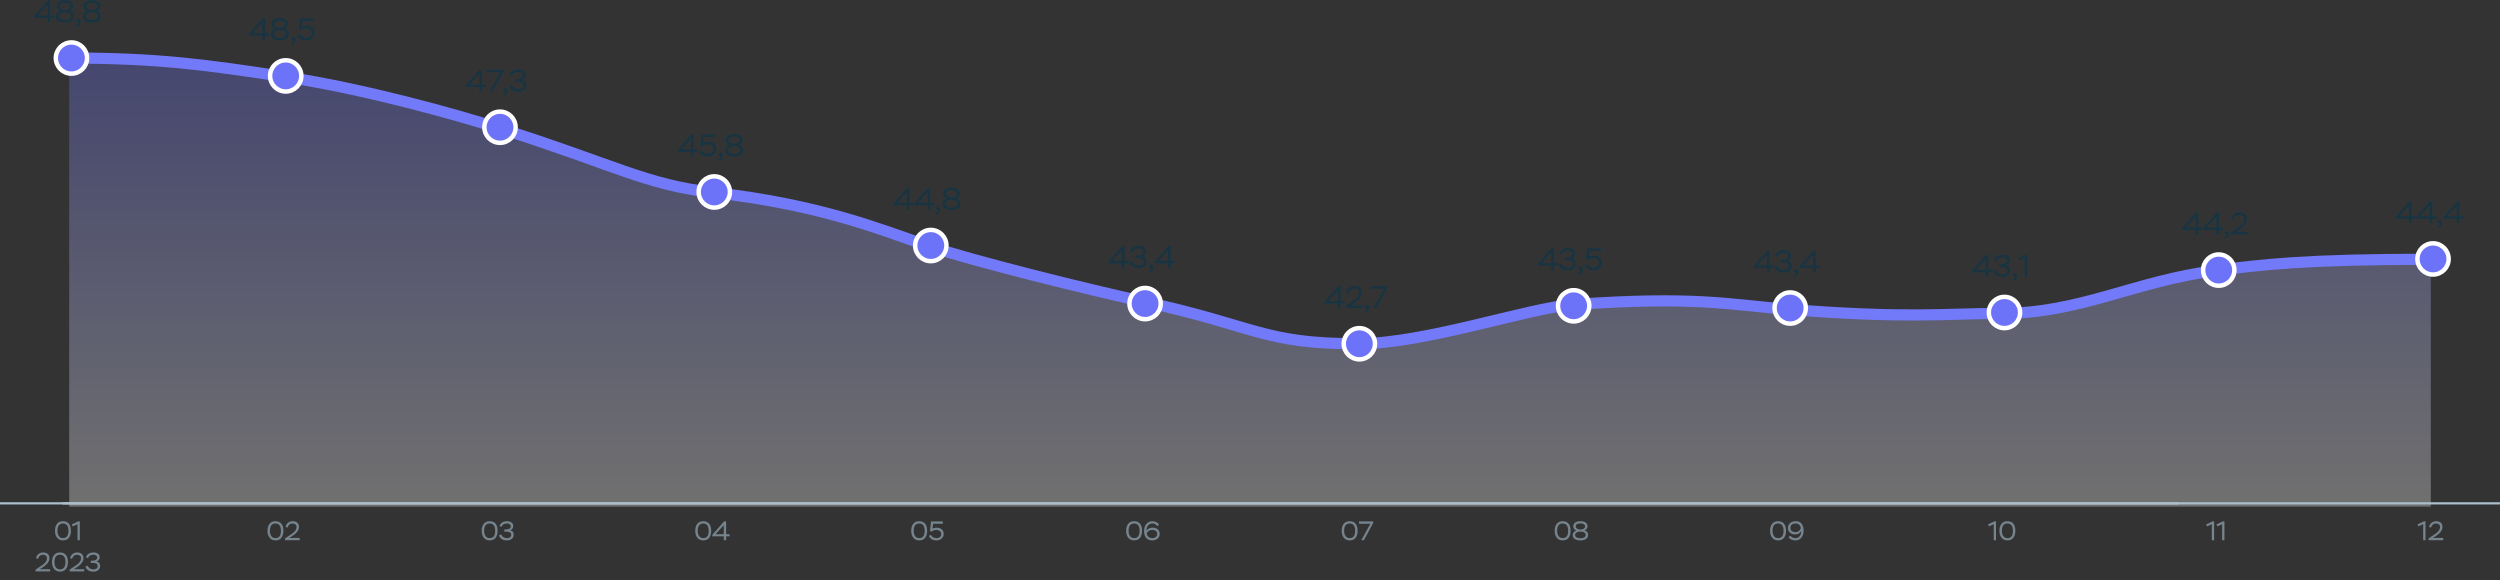 <svg width="1120" height="260" viewBox="0 0 1120 260" fill="none" xmlns="http://www.w3.org/2000/svg">
<rect x="0" y="0" width="1120" height="260" fill="#333333" stroke="none"/>
<path d="M128.096 34.521C92.232 29.008 70.801 26 31 26V227H1089V116.726C1032.57 116.726 1013.19 119.194 993.663 121.681L993.216 121.738C956.267 126.443 932.228 141.138 896.557 141.138C872.781 141.138 854.569 143.614 800.773 139.282C774.093 137.133 759.66 133.267 704.988 137.133C684.949 138.55 638.497 154.82 608.329 154.82C565.467 154.82 562.843 146.8 512.108 135.773C488.761 130.698 435.587 117.436 415.886 110.711C395.33 103.693 368.213 92.165 319.665 86.651C289.198 83.191 275.49 74.12 223.443 57.579C203.842 51.349 163.447 39.956 128.096 34.521Z" fill="url(#paint0_linear_6001_9225)" fill-opacity="0.3"/>
<line x1="-4.37114e-08" y1="225.5" x2="1120" y2="225.5" stroke="#ABBEC9"/>
<line x1="28" y1="225.5" x2="976" y2="225.5" stroke="#ABBEC9"/>
<path d="M31 26C70.801 26 92.232 28.988 128.096 34.467C163.447 39.867 203.842 51.188 223.443 57.377C275.49 73.813 289.198 82.826 319.665 86.265C368.213 91.743 395.33 103.198 415.886 110.171C435.587 116.854 488.761 130.032 512.108 135.074C562.843 146.031 565.467 154 608.329 154C638.497 154 684.949 137.834 704.988 136.425C759.66 132.584 774.093 136.425 800.773 138.56C854.569 142.865 872.781 140.405 896.557 140.405C932.228 140.405 956.267 125.803 993.216 121.128C1012.9 118.638 1032.14 116.148 1089 116.148" stroke="#737AF9" stroke-width="5"/>
<circle cx="32" cy="26" r="7" fill="#6D73F9" stroke="white" stroke-width="2"/>
<path d="M22.502 10H21.284V7.998H15.292V7.186L21.424 0.2H22.502V6.864H24.322V7.998H22.502V10ZM21.284 2.16L16.972 6.864H21.284V2.16ZM28.87 4.414H29.304C29.934 4.414 30.452 4.26 30.886 3.966C31.306 3.672 31.516 3.28 31.516 2.818C31.516 1.768 30.69 1.236 29.052 1.236C27.484 1.236 26.63 1.81 26.63 2.818C26.63 3.728 27.568 4.414 28.87 4.414ZM29.276 5.52H28.926C28.17 5.52 27.54 5.688 27.05 6.01C26.56 6.332 26.308 6.738 26.308 7.228C26.308 8.292 27.288 8.964 29.066 8.964C30.872 8.964 31.838 8.32 31.838 7.242C31.838 6.164 30.802 5.52 29.276 5.52ZM32.034 9.37C31.32 9.874 30.326 10.126 29.08 10.126C27.834 10.126 26.84 9.874 26.112 9.384C25.384 8.894 25.02 8.222 25.02 7.354C25.02 6.22 25.762 5.324 26.952 4.932C25.874 4.582 25.342 3.728 25.342 2.734C25.342 1.11 26.714 0.074 29.066 0.074C31.432 0.074 32.804 1.11 32.804 2.734C32.804 3.672 32.286 4.386 31.25 4.862C32.496 5.24 33.112 6.052 33.112 7.298C33.112 8.18 32.748 8.88 32.034 9.37ZM35.142 10C34.624 10.056 34.232 9.762 34.232 9.258C34.232 8.768 34.54 8.46 35.086 8.46C35.702 8.46 36.108 8.88 36.108 9.664C36.108 11.064 35.338 11.778 34.316 12.016L34.022 11.358C34.33 11.274 34.61 11.106 34.862 10.84C35.1 10.574 35.198 10.294 35.142 10ZM40.99 4.414H41.424C42.054 4.414 42.572 4.26 43.006 3.966C43.426 3.672 43.636 3.28 43.636 2.818C43.636 1.768 42.81 1.236 41.172 1.236C39.604 1.236 38.75 1.81 38.75 2.818C38.75 3.728 39.688 4.414 40.99 4.414ZM41.396 5.52H41.046C40.29 5.52 39.66 5.688 39.17 6.01C38.68 6.332 38.428 6.738 38.428 7.228C38.428 8.292 39.408 8.964 41.186 8.964C42.992 8.964 43.958 8.32 43.958 7.242C43.958 6.164 42.922 5.52 41.396 5.52ZM44.154 9.37C43.44 9.874 42.446 10.126 41.2 10.126C39.954 10.126 38.96 9.874 38.232 9.384C37.504 8.894 37.14 8.222 37.14 7.354C37.14 6.22 37.882 5.324 39.072 4.932C37.994 4.582 37.462 3.728 37.462 2.734C37.462 1.11 38.834 0.074 41.186 0.074C43.552 0.074 44.924 1.11 44.924 2.734C44.924 3.672 44.406 4.386 43.37 4.862C44.616 5.24 45.232 6.052 45.232 7.298C45.232 8.18 44.868 8.88 44.154 9.37Z" fill="#2A3C3C"/>
<path d="M22.502 10H21.284V7.998H15.292V7.186L21.424 0.2H22.502V6.864H24.322V7.998H22.502V10ZM21.284 2.16L16.972 6.864H21.284V2.16ZM28.87 4.414H29.304C29.934 4.414 30.452 4.26 30.886 3.966C31.306 3.672 31.516 3.28 31.516 2.818C31.516 1.768 30.69 1.236 29.052 1.236C27.484 1.236 26.63 1.81 26.63 2.818C26.63 3.728 27.568 4.414 28.87 4.414ZM29.276 5.52H28.926C28.17 5.52 27.54 5.688 27.05 6.01C26.56 6.332 26.308 6.738 26.308 7.228C26.308 8.292 27.288 8.964 29.066 8.964C30.872 8.964 31.838 8.32 31.838 7.242C31.838 6.164 30.802 5.52 29.276 5.52ZM32.034 9.37C31.32 9.874 30.326 10.126 29.08 10.126C27.834 10.126 26.84 9.874 26.112 9.384C25.384 8.894 25.02 8.222 25.02 7.354C25.02 6.22 25.762 5.324 26.952 4.932C25.874 4.582 25.342 3.728 25.342 2.734C25.342 1.11 26.714 0.074 29.066 0.074C31.432 0.074 32.804 1.11 32.804 2.734C32.804 3.672 32.286 4.386 31.25 4.862C32.496 5.24 33.112 6.052 33.112 7.298C33.112 8.18 32.748 8.88 32.034 9.37ZM35.142 10C34.624 10.056 34.232 9.762 34.232 9.258C34.232 8.768 34.54 8.46 35.086 8.46C35.702 8.46 36.108 8.88 36.108 9.664C36.108 11.064 35.338 11.778 34.316 12.016L34.022 11.358C34.33 11.274 34.61 11.106 34.862 10.84C35.1 10.574 35.198 10.294 35.142 10ZM40.99 4.414H41.424C42.054 4.414 42.572 4.26 43.006 3.966C43.426 3.672 43.636 3.28 43.636 2.818C43.636 1.768 42.81 1.236 41.172 1.236C39.604 1.236 38.75 1.81 38.75 2.818C38.75 3.728 39.688 4.414 40.99 4.414ZM41.396 5.52H41.046C40.29 5.52 39.66 5.688 39.17 6.01C38.68 6.332 38.428 6.738 38.428 7.228C38.428 8.292 39.408 8.964 41.186 8.964C42.992 8.964 43.958 8.32 43.958 7.242C43.958 6.164 42.922 5.52 41.396 5.52ZM44.154 9.37C43.44 9.874 42.446 10.126 41.2 10.126C39.954 10.126 38.96 9.874 38.232 9.384C37.504 8.894 37.14 8.222 37.14 7.354C37.14 6.22 37.882 5.324 39.072 4.932C37.994 4.582 37.462 3.728 37.462 2.734C37.462 1.11 38.834 0.074 41.186 0.074C43.552 0.074 44.924 1.11 44.924 2.734C44.924 3.672 44.406 4.386 43.37 4.862C44.616 5.24 45.232 6.052 45.232 7.298C45.232 8.18 44.868 8.88 44.154 9.37Z" fill="#1A3341"/>
<circle cx="128" cy="34" r="7" fill="#6D73F9" stroke="white" stroke-width="2"/>
<path d="M118.768 18H117.55V15.998H111.558V15.186L117.69 8.2H118.768V14.864H120.588V15.998H118.768V18ZM117.55 10.16L113.238 14.864H117.55V10.16ZM125.137 12.414H125.571C126.201 12.414 126.719 12.26 127.153 11.966C127.573 11.672 127.783 11.28 127.783 10.818C127.783 9.768 126.957 9.236 125.319 9.236C123.751 9.236 122.897 9.81 122.897 10.818C122.897 11.728 123.835 12.414 125.137 12.414ZM125.543 13.52H125.193C124.437 13.52 123.807 13.688 123.317 14.01C122.827 14.332 122.575 14.738 122.575 15.228C122.575 16.292 123.555 16.964 125.333 16.964C127.139 16.964 128.105 16.32 128.105 15.242C128.105 14.164 127.069 13.52 125.543 13.52ZM128.301 17.37C127.587 17.874 126.593 18.126 125.347 18.126C124.101 18.126 123.107 17.874 122.379 17.384C121.651 16.894 121.287 16.222 121.287 15.354C121.287 14.22 122.029 13.324 123.219 12.932C122.141 12.582 121.609 11.728 121.609 10.734C121.609 9.11 122.981 8.074 125.333 8.074C127.699 8.074 129.071 9.11 129.071 10.734C129.071 11.672 128.553 12.386 127.517 12.862C128.763 13.24 129.379 14.052 129.379 15.298C129.379 16.18 129.015 16.88 128.301 17.37ZM131.408 18C130.89 18.056 130.498 17.762 130.498 17.258C130.498 16.768 130.806 16.46 131.352 16.46C131.968 16.46 132.374 16.88 132.374 17.664C132.374 19.064 131.604 19.778 130.582 20.016L130.288 19.358C130.596 19.274 130.876 19.106 131.128 18.84C131.366 18.574 131.464 18.294 131.408 18ZM134.821 13.492L133.813 13.226L134.387 8.2H140.547V9.39H135.465L135.101 12.022C135.591 11.658 136.333 11.476 137.327 11.476C138.475 11.476 139.371 11.784 140.029 12.386C140.673 13.002 140.995 13.786 140.995 14.752C140.995 15.718 140.631 16.53 139.917 17.16C139.189 17.804 138.279 18.126 137.201 18.126C135.367 18.126 133.841 17.258 133.211 15.732L134.331 15.256C134.737 16.194 135.787 16.936 137.201 16.936C138.811 16.936 139.707 16.012 139.707 14.794C139.707 13.492 138.657 12.652 136.991 12.652C136.095 12.652 135.367 12.932 134.821 13.492Z" fill="#2A3C3C"/>
<path d="M118.768 18H117.55V15.998H111.558V15.186L117.69 8.2H118.768V14.864H120.588V15.998H118.768V18ZM117.55 10.16L113.238 14.864H117.55V10.16ZM125.137 12.414H125.571C126.201 12.414 126.719 12.26 127.153 11.966C127.573 11.672 127.783 11.28 127.783 10.818C127.783 9.768 126.957 9.236 125.319 9.236C123.751 9.236 122.897 9.81 122.897 10.818C122.897 11.728 123.835 12.414 125.137 12.414ZM125.543 13.52H125.193C124.437 13.52 123.807 13.688 123.317 14.01C122.827 14.332 122.575 14.738 122.575 15.228C122.575 16.292 123.555 16.964 125.333 16.964C127.139 16.964 128.105 16.32 128.105 15.242C128.105 14.164 127.069 13.52 125.543 13.52ZM128.301 17.37C127.587 17.874 126.593 18.126 125.347 18.126C124.101 18.126 123.107 17.874 122.379 17.384C121.651 16.894 121.287 16.222 121.287 15.354C121.287 14.22 122.029 13.324 123.219 12.932C122.141 12.582 121.609 11.728 121.609 10.734C121.609 9.11 122.981 8.074 125.333 8.074C127.699 8.074 129.071 9.11 129.071 10.734C129.071 11.672 128.553 12.386 127.517 12.862C128.763 13.24 129.379 14.052 129.379 15.298C129.379 16.18 129.015 16.88 128.301 17.37ZM131.408 18C130.89 18.056 130.498 17.762 130.498 17.258C130.498 16.768 130.806 16.46 131.352 16.46C131.968 16.46 132.374 16.88 132.374 17.664C132.374 19.064 131.604 19.778 130.582 20.016L130.288 19.358C130.596 19.274 130.876 19.106 131.128 18.84C131.366 18.574 131.464 18.294 131.408 18ZM134.821 13.492L133.813 13.226L134.387 8.2H140.547V9.39H135.465L135.101 12.022C135.591 11.658 136.333 11.476 137.327 11.476C138.475 11.476 139.371 11.784 140.029 12.386C140.673 13.002 140.995 13.786 140.995 14.752C140.995 15.718 140.631 16.53 139.917 17.16C139.189 17.804 138.279 18.126 137.201 18.126C135.367 18.126 133.841 17.258 133.211 15.732L134.331 15.256C134.737 16.194 135.787 16.936 137.201 16.936C138.811 16.936 139.707 16.012 139.707 14.794C139.707 13.492 138.657 12.652 136.991 12.652C136.095 12.652 135.367 12.932 134.821 13.492Z" fill="#1A3341"/>
<circle cx="224" cy="57" r="7" fill="#6D73F9" stroke="white" stroke-width="2"/>
<path d="M215.944 41H214.726V38.998H208.734V38.186L214.866 31.2H215.944V37.864H217.764V38.998H215.944V41ZM214.726 33.16L210.414 37.864H214.726V33.16ZM224.062 32.39H218.126V31.2H225.56V31.998L220.688 41H219.358L224.062 32.39ZM226.397 41C225.879 41.056 225.487 40.762 225.487 40.258C225.487 39.768 225.795 39.46 226.341 39.46C226.957 39.46 227.363 39.88 227.363 40.664C227.363 42.064 226.593 42.778 225.571 43.016L225.277 42.358C225.585 42.274 225.865 42.106 226.117 41.84C226.355 41.574 226.453 41.294 226.397 41ZM229.347 34.056L228.297 33.58C228.815 32.068 230.173 31.074 232.203 31.074C233.169 31.074 233.967 31.298 234.583 31.746C235.199 32.194 235.507 32.796 235.507 33.538C235.507 34.672 234.905 35.512 233.785 35.834C234.863 35.904 235.731 36.716 235.731 38.172C235.731 39.096 235.395 39.824 234.723 40.342C234.051 40.86 233.197 41.126 232.147 41.126C230.005 41.126 228.521 40.104 228.031 38.494L229.165 38.004C229.767 39.278 230.789 39.922 232.231 39.922C233.589 39.922 234.443 39.292 234.443 38.186C234.443 37.108 233.603 36.562 231.923 36.562H230.831V35.4H231.699C233.225 35.4 234.219 34.714 234.219 33.776C234.219 32.81 233.421 32.264 232.147 32.264C230.649 32.264 229.739 33.034 229.347 34.056Z" fill="#2A3C3C"/>
<path d="M215.944 41H214.726V38.998H208.734V38.186L214.866 31.2H215.944V37.864H217.764V38.998H215.944V41ZM214.726 33.16L210.414 37.864H214.726V33.16ZM224.062 32.39H218.126V31.2H225.56V31.998L220.688 41H219.358L224.062 32.39ZM226.397 41C225.879 41.056 225.487 40.762 225.487 40.258C225.487 39.768 225.795 39.46 226.341 39.46C226.957 39.46 227.363 39.88 227.363 40.664C227.363 42.064 226.593 42.778 225.571 43.016L225.277 42.358C225.585 42.274 225.865 42.106 226.117 41.84C226.355 41.574 226.453 41.294 226.397 41ZM229.347 34.056L228.297 33.58C228.815 32.068 230.173 31.074 232.203 31.074C233.169 31.074 233.967 31.298 234.583 31.746C235.199 32.194 235.507 32.796 235.507 33.538C235.507 34.672 234.905 35.512 233.785 35.834C234.863 35.904 235.731 36.716 235.731 38.172C235.731 39.096 235.395 39.824 234.723 40.342C234.051 40.86 233.197 41.126 232.147 41.126C230.005 41.126 228.521 40.104 228.031 38.494L229.165 38.004C229.767 39.278 230.789 39.922 232.231 39.922C233.589 39.922 234.443 39.292 234.443 38.186C234.443 37.108 233.603 36.562 231.923 36.562H230.831V35.4H231.699C233.225 35.4 234.219 34.714 234.219 33.776C234.219 32.81 233.421 32.264 232.147 32.264C230.649 32.264 229.739 33.034 229.347 34.056Z" fill="#1A3341"/>
<circle cx="320" cy="86" r="7" fill="#6D73F9" stroke="white" stroke-width="2"/>
<path d="M310.768 70H309.55V67.998H303.558V67.186L309.69 60.2H310.768V66.864H312.588V67.998H310.768V70ZM309.55 62.16L305.238 66.864H309.55V62.16ZM314.701 65.492L313.693 65.226L314.267 60.2H320.427V61.39H315.345L314.981 64.022C315.471 63.658 316.213 63.476 317.207 63.476C318.355 63.476 319.251 63.784 319.909 64.386C320.553 65.002 320.875 65.786 320.875 66.752C320.875 67.718 320.511 68.53 319.797 69.16C319.069 69.804 318.159 70.126 317.081 70.126C315.247 70.126 313.721 69.258 313.091 67.732L314.211 67.256C314.617 68.194 315.667 68.936 317.081 68.936C318.691 68.936 319.587 68.012 319.587 66.794C319.587 65.492 318.537 64.652 316.871 64.652C315.975 64.652 315.247 64.932 314.701 65.492ZM322.875 70C322.357 70.056 321.965 69.762 321.965 69.258C321.965 68.768 322.273 68.46 322.819 68.46C323.435 68.46 323.841 68.88 323.841 69.664C323.841 71.064 323.071 71.778 322.049 72.016L321.755 71.358C322.063 71.274 322.343 71.106 322.595 70.84C322.833 70.574 322.931 70.294 322.875 70ZM328.724 64.414H329.158C329.788 64.414 330.306 64.26 330.74 63.966C331.16 63.672 331.37 63.28 331.37 62.818C331.37 61.768 330.544 61.236 328.906 61.236C327.338 61.236 326.484 61.81 326.484 62.818C326.484 63.728 327.422 64.414 328.724 64.414ZM329.13 65.52H328.78C328.024 65.52 327.394 65.688 326.904 66.01C326.414 66.332 326.162 66.738 326.162 67.228C326.162 68.292 327.142 68.964 328.92 68.964C330.726 68.964 331.692 68.32 331.692 67.242C331.692 66.164 330.656 65.52 329.13 65.52ZM331.888 69.37C331.174 69.874 330.18 70.126 328.934 70.126C327.688 70.126 326.694 69.874 325.966 69.384C325.238 68.894 324.874 68.222 324.874 67.354C324.874 66.22 325.616 65.324 326.806 64.932C325.728 64.582 325.196 63.728 325.196 62.734C325.196 61.11 326.568 60.074 328.92 60.074C331.286 60.074 332.658 61.11 332.658 62.734C332.658 63.672 332.14 64.386 331.104 64.862C332.35 65.24 332.966 66.052 332.966 67.298C332.966 68.18 332.602 68.88 331.888 69.37Z" fill="#2A3C3C"/>
<path d="M310.768 70H309.55V67.998H303.558V67.186L309.69 60.2H310.768V66.864H312.588V67.998H310.768V70ZM309.55 62.16L305.238 66.864H309.55V62.16ZM314.701 65.492L313.693 65.226L314.267 60.2H320.427V61.39H315.345L314.981 64.022C315.471 63.658 316.213 63.476 317.207 63.476C318.355 63.476 319.251 63.784 319.909 64.386C320.553 65.002 320.875 65.786 320.875 66.752C320.875 67.718 320.511 68.53 319.797 69.16C319.069 69.804 318.159 70.126 317.081 70.126C315.247 70.126 313.721 69.258 313.091 67.732L314.211 67.256C314.617 68.194 315.667 68.936 317.081 68.936C318.691 68.936 319.587 68.012 319.587 66.794C319.587 65.492 318.537 64.652 316.871 64.652C315.975 64.652 315.247 64.932 314.701 65.492ZM322.875 70C322.357 70.056 321.965 69.762 321.965 69.258C321.965 68.768 322.273 68.46 322.819 68.46C323.435 68.46 323.841 68.88 323.841 69.664C323.841 71.064 323.071 71.778 322.049 72.016L321.755 71.358C322.063 71.274 322.343 71.106 322.595 70.84C322.833 70.574 322.931 70.294 322.875 70ZM328.724 64.414H329.158C329.788 64.414 330.306 64.26 330.74 63.966C331.16 63.672 331.37 63.28 331.37 62.818C331.37 61.768 330.544 61.236 328.906 61.236C327.338 61.236 326.484 61.81 326.484 62.818C326.484 63.728 327.422 64.414 328.724 64.414ZM329.13 65.52H328.78C328.024 65.52 327.394 65.688 326.904 66.01C326.414 66.332 326.162 66.738 326.162 67.228C326.162 68.292 327.142 68.964 328.92 68.964C330.726 68.964 331.692 68.32 331.692 67.242C331.692 66.164 330.656 65.52 329.13 65.52ZM331.888 69.37C331.174 69.874 330.18 70.126 328.934 70.126C327.688 70.126 326.694 69.874 325.966 69.384C325.238 68.894 324.874 68.222 324.874 67.354C324.874 66.22 325.616 65.324 326.806 64.932C325.728 64.582 325.196 63.728 325.196 62.734C325.196 61.11 326.568 60.074 328.92 60.074C331.286 60.074 332.658 61.11 332.658 62.734C332.658 63.672 332.14 64.386 331.104 64.862C332.35 65.24 332.966 66.052 332.966 67.298C332.966 68.18 332.602 68.88 331.888 69.37Z" fill="#1A3341"/>
<circle cx="417" cy="110" r="7" fill="#6D73F9" stroke="white" stroke-width="2"/>
<path d="M407.468 94H406.25V91.998H400.258V91.186L406.39 84.2H407.468V90.864H409.288V91.998H407.468V94ZM406.25 86.16L401.938 90.864H406.25V86.16ZM416.734 94H415.516V91.998H409.524V91.186L415.656 84.2H416.734V90.864H418.554V91.998H416.734V94ZM415.516 86.16L411.204 90.864H415.516V86.16ZM420.176 94C419.658 94.056 419.266 93.762 419.266 93.258C419.266 92.768 419.574 92.46 420.12 92.46C420.736 92.46 421.142 92.88 421.142 93.664C421.142 95.064 420.372 95.778 419.35 96.016L419.056 95.358C419.364 95.274 419.644 95.106 419.896 94.84C420.134 94.574 420.232 94.294 420.176 94ZM426.025 88.414H426.459C427.089 88.414 427.607 88.26 428.041 87.966C428.461 87.672 428.671 87.28 428.671 86.818C428.671 85.768 427.845 85.236 426.207 85.236C424.639 85.236 423.785 85.81 423.785 86.818C423.785 87.728 424.723 88.414 426.025 88.414ZM426.431 89.52H426.081C425.325 89.52 424.695 89.688 424.205 90.01C423.715 90.332 423.463 90.738 423.463 91.228C423.463 92.292 424.443 92.964 426.221 92.964C428.027 92.964 428.993 92.32 428.993 91.242C428.993 90.164 427.957 89.52 426.431 89.52ZM429.189 93.37C428.475 93.874 427.481 94.126 426.235 94.126C424.989 94.126 423.995 93.874 423.267 93.384C422.539 92.894 422.175 92.222 422.175 91.354C422.175 90.22 422.917 89.324 424.107 88.932C423.029 88.582 422.497 87.728 422.497 86.734C422.497 85.11 423.869 84.074 426.221 84.074C428.587 84.074 429.959 85.11 429.959 86.734C429.959 87.672 429.441 88.386 428.405 88.862C429.651 89.24 430.267 90.052 430.267 91.298C430.267 92.18 429.903 92.88 429.189 93.37Z" fill="#2A3C3C"/>
<path d="M407.468 94H406.25V91.998H400.258V91.186L406.39 84.2H407.468V90.864H409.288V91.998H407.468V94ZM406.25 86.16L401.938 90.864H406.25V86.16ZM416.734 94H415.516V91.998H409.524V91.186L415.656 84.2H416.734V90.864H418.554V91.998H416.734V94ZM415.516 86.16L411.204 90.864H415.516V86.16ZM420.176 94C419.658 94.056 419.266 93.762 419.266 93.258C419.266 92.768 419.574 92.46 420.12 92.46C420.736 92.46 421.142 92.88 421.142 93.664C421.142 95.064 420.372 95.778 419.35 96.016L419.056 95.358C419.364 95.274 419.644 95.106 419.896 94.84C420.134 94.574 420.232 94.294 420.176 94ZM426.025 88.414H426.459C427.089 88.414 427.607 88.26 428.041 87.966C428.461 87.672 428.671 87.28 428.671 86.818C428.671 85.768 427.845 85.236 426.207 85.236C424.639 85.236 423.785 85.81 423.785 86.818C423.785 87.728 424.723 88.414 426.025 88.414ZM426.431 89.52H426.081C425.325 89.52 424.695 89.688 424.205 90.01C423.715 90.332 423.463 90.738 423.463 91.228C423.463 92.292 424.443 92.964 426.221 92.964C428.027 92.964 428.993 92.32 428.993 91.242C428.993 90.164 427.957 89.52 426.431 89.52ZM429.189 93.37C428.475 93.874 427.481 94.126 426.235 94.126C424.989 94.126 423.995 93.874 423.267 93.384C422.539 92.894 422.175 92.222 422.175 91.354C422.175 90.22 422.917 89.324 424.107 88.932C423.029 88.582 422.497 87.728 422.497 86.734C422.497 85.11 423.869 84.074 426.221 84.074C428.587 84.074 429.959 85.11 429.959 86.734C429.959 87.672 429.441 88.386 428.405 88.862C429.651 89.24 430.267 90.052 430.267 91.298C430.267 92.18 429.903 92.88 429.189 93.37Z" fill="#1A3341"/>
<circle cx="513" cy="136" r="7" fill="#6D73F9" stroke="white" stroke-width="2"/>
<path d="M503.816 120H502.598V117.998H496.606V117.186L502.738 110.2H503.816V116.864H505.636V117.998H503.816V120ZM502.598 112.16L498.286 116.864H502.598V112.16ZM507.286 113.056L506.236 112.58C506.754 111.068 508.112 110.074 510.142 110.074C511.108 110.074 511.906 110.298 512.522 110.746C513.138 111.194 513.446 111.796 513.446 112.538C513.446 113.672 512.844 114.512 511.724 114.834C512.802 114.904 513.67 115.716 513.67 117.172C513.67 118.096 513.334 118.824 512.662 119.342C511.99 119.86 511.136 120.126 510.086 120.126C507.944 120.126 506.46 119.104 505.97 117.494L507.104 117.004C507.706 118.278 508.728 118.922 510.17 118.922C511.528 118.922 512.382 118.292 512.382 117.186C512.382 116.108 511.542 115.562 509.862 115.562H508.77V114.4H509.638C511.164 114.4 512.158 113.714 512.158 112.776C512.158 111.81 511.36 111.264 510.086 111.264C508.588 111.264 507.678 112.034 507.286 113.056ZM515.759 120C515.241 120.056 514.849 119.762 514.849 119.258C514.849 118.768 515.157 118.46 515.703 118.46C516.319 118.46 516.725 118.88 516.725 119.664C516.725 121.064 515.955 121.778 514.933 122.016L514.639 121.358C514.947 121.274 515.227 121.106 515.479 120.84C515.717 120.574 515.815 120.294 515.759 120ZM524.506 120H523.288V117.998H517.296V117.186L523.428 110.2H524.506V116.864H526.326V117.998H524.506V120ZM523.288 112.16L518.976 116.864H523.288V112.16Z" fill="#2A3C3C"/>
<path d="M503.816 120H502.598V117.998H496.606V117.186L502.738 110.2H503.816V116.864H505.636V117.998H503.816V120ZM502.598 112.16L498.286 116.864H502.598V112.16ZM507.286 113.056L506.236 112.58C506.754 111.068 508.112 110.074 510.142 110.074C511.108 110.074 511.906 110.298 512.522 110.746C513.138 111.194 513.446 111.796 513.446 112.538C513.446 113.672 512.844 114.512 511.724 114.834C512.802 114.904 513.67 115.716 513.67 117.172C513.67 118.096 513.334 118.824 512.662 119.342C511.99 119.86 511.136 120.126 510.086 120.126C507.944 120.126 506.46 119.104 505.97 117.494L507.104 117.004C507.706 118.278 508.728 118.922 510.17 118.922C511.528 118.922 512.382 118.292 512.382 117.186C512.382 116.108 511.542 115.562 509.862 115.562H508.77V114.4H509.638C511.164 114.4 512.158 113.714 512.158 112.776C512.158 111.81 511.36 111.264 510.086 111.264C508.588 111.264 507.678 112.034 507.286 113.056ZM515.759 120C515.241 120.056 514.849 119.762 514.849 119.258C514.849 118.768 515.157 118.46 515.703 118.46C516.319 118.46 516.725 118.88 516.725 119.664C516.725 121.064 515.955 121.778 514.933 122.016L514.639 121.358C514.947 121.274 515.227 121.106 515.479 120.84C515.717 120.574 515.815 120.294 515.759 120ZM524.506 120H523.288V117.998H517.296V117.186L523.428 110.2H524.506V116.864H526.326V117.998H524.506V120ZM523.288 112.16L518.976 116.864H523.288V112.16Z" fill="#1A3341"/>
<circle cx="609" cy="154" r="7" fill="#6D73F9" stroke="white" stroke-width="2"/>
<path d="M600.554 138H599.336V135.998H593.344V135.186L599.476 128.2H600.554V134.864H602.374V135.998H600.554V138ZM599.336 130.16L595.024 134.864H599.336V130.16ZM604.179 131.434L603.157 131.07C603.507 129.334 604.823 128.088 606.909 128.088C608.925 128.088 610.157 129.25 610.157 131.028C610.157 131.966 609.751 132.904 609.247 133.576C608.995 133.926 608.673 134.262 608.295 134.612C607.525 135.298 606.979 135.662 606.181 136.166L605.103 136.838H610.521V138H602.891V137.048L605.019 135.634C605.397 135.396 605.663 135.214 605.817 135.102C605.971 135.004 606.223 134.822 606.559 134.584C606.895 134.346 607.147 134.136 607.315 133.982C607.469 133.828 607.679 133.632 607.917 133.38C608.561 132.68 608.799 132.036 608.869 131.154C608.869 129.88 608.043 129.306 606.825 129.306C606.069 129.306 605.467 129.516 605.033 129.936C604.599 130.356 604.305 130.86 604.179 131.434ZM612.429 138C611.911 138.056 611.519 137.762 611.519 137.258C611.519 136.768 611.827 136.46 612.373 136.46C612.989 136.46 613.395 136.88 613.395 137.664C613.395 139.064 612.625 139.778 611.603 140.016L611.309 139.358C611.617 139.274 611.897 139.106 612.149 138.84C612.387 138.574 612.485 138.294 612.429 138ZM620.027 129.39H614.091V128.2H621.525V128.998L616.653 138H615.323L620.027 129.39Z" fill="#2A3C3C"/>
<path d="M600.554 138H599.336V135.998H593.344V135.186L599.476 128.2H600.554V134.864H602.374V135.998H600.554V138ZM599.336 130.16L595.024 134.864H599.336V130.16ZM604.179 131.434L603.157 131.07C603.507 129.334 604.823 128.088 606.909 128.088C608.925 128.088 610.157 129.25 610.157 131.028C610.157 131.966 609.751 132.904 609.247 133.576C608.995 133.926 608.673 134.262 608.295 134.612C607.525 135.298 606.979 135.662 606.181 136.166L605.103 136.838H610.521V138H602.891V137.048L605.019 135.634C605.397 135.396 605.663 135.214 605.817 135.102C605.971 135.004 606.223 134.822 606.559 134.584C606.895 134.346 607.147 134.136 607.315 133.982C607.469 133.828 607.679 133.632 607.917 133.38C608.561 132.68 608.799 132.036 608.869 131.154C608.869 129.88 608.043 129.306 606.825 129.306C606.069 129.306 605.467 129.516 605.033 129.936C604.599 130.356 604.305 130.86 604.179 131.434ZM612.429 138C611.911 138.056 611.519 137.762 611.519 137.258C611.519 136.768 611.827 136.46 612.373 136.46C612.989 136.46 613.395 136.88 613.395 137.664C613.395 139.064 612.625 139.778 611.603 140.016L611.309 139.358C611.617 139.274 611.897 139.106 612.149 138.84C612.387 138.574 612.485 138.294 612.429 138ZM620.027 129.39H614.091V128.2H621.525V128.998L616.653 138H615.323L620.027 129.39Z" fill="#1A3341"/>
<circle cx="705" cy="137" r="7" fill="#6D73F9" stroke="white" stroke-width="2"/>
<path d="M696.117 121H694.899V118.998H688.907V118.186L695.039 111.2H696.117V117.864H697.937V118.998H696.117V121ZM694.899 113.16L690.587 117.864H694.899V113.16ZM699.587 114.056L698.537 113.58C699.055 112.068 700.413 111.074 702.443 111.074C703.409 111.074 704.207 111.298 704.823 111.746C705.439 112.194 705.747 112.796 705.747 113.538C705.747 114.672 705.145 115.512 704.025 115.834C705.103 115.904 705.971 116.716 705.971 118.172C705.971 119.096 705.635 119.824 704.963 120.342C704.291 120.86 703.437 121.126 702.387 121.126C700.245 121.126 698.761 120.104 698.271 118.494L699.405 118.004C700.007 119.278 701.029 119.922 702.471 119.922C703.829 119.922 704.683 119.292 704.683 118.186C704.683 117.108 703.843 116.562 702.163 116.562H701.071V115.4H701.939C703.465 115.4 704.459 114.714 704.459 113.776C704.459 112.81 703.661 112.264 702.387 112.264C700.889 112.264 699.979 113.034 699.587 114.056ZM708.06 121C707.542 121.056 707.15 120.762 707.15 120.258C707.15 119.768 707.458 119.46 708.004 119.46C708.62 119.46 709.026 119.88 709.026 120.664C709.026 122.064 708.256 122.778 707.234 123.016L706.94 122.358C707.248 122.274 707.528 122.106 707.78 121.84C708.018 121.574 708.116 121.294 708.06 121ZM711.472 116.492L710.464 116.226L711.038 111.2H717.198V112.39H712.116L711.752 115.022C712.242 114.658 712.984 114.476 713.978 114.476C715.126 114.476 716.022 114.784 716.68 115.386C717.324 116.002 717.646 116.786 717.646 117.752C717.646 118.718 717.282 119.53 716.568 120.16C715.84 120.804 714.93 121.126 713.852 121.126C712.018 121.126 710.492 120.258 709.862 118.732L710.982 118.256C711.388 119.194 712.438 119.936 713.852 119.936C715.462 119.936 716.358 119.012 716.358 117.794C716.358 116.492 715.308 115.652 713.642 115.652C712.746 115.652 712.018 115.932 711.472 116.492Z" fill="#2A3C3C"/>
<path d="M696.117 121H694.899V118.998H688.907V118.186L695.039 111.2H696.117V117.864H697.937V118.998H696.117V121ZM694.899 113.16L690.587 117.864H694.899V113.16ZM699.587 114.056L698.537 113.58C699.055 112.068 700.413 111.074 702.443 111.074C703.409 111.074 704.207 111.298 704.823 111.746C705.439 112.194 705.747 112.796 705.747 113.538C705.747 114.672 705.145 115.512 704.025 115.834C705.103 115.904 705.971 116.716 705.971 118.172C705.971 119.096 705.635 119.824 704.963 120.342C704.291 120.86 703.437 121.126 702.387 121.126C700.245 121.126 698.761 120.104 698.271 118.494L699.405 118.004C700.007 119.278 701.029 119.922 702.471 119.922C703.829 119.922 704.683 119.292 704.683 118.186C704.683 117.108 703.843 116.562 702.163 116.562H701.071V115.4H701.939C703.465 115.4 704.459 114.714 704.459 113.776C704.459 112.81 703.661 112.264 702.387 112.264C700.889 112.264 699.979 113.034 699.587 114.056ZM708.06 121C707.542 121.056 707.15 120.762 707.15 120.258C707.15 119.768 707.458 119.46 708.004 119.46C708.62 119.46 709.026 119.88 709.026 120.664C709.026 122.064 708.256 122.778 707.234 123.016L706.94 122.358C707.248 122.274 707.528 122.106 707.78 121.84C708.018 121.574 708.116 121.294 708.06 121ZM711.472 116.492L710.464 116.226L711.038 111.2H717.198V112.39H712.116L711.752 115.022C712.242 114.658 712.984 114.476 713.978 114.476C715.126 114.476 716.022 114.784 716.68 115.386C717.324 116.002 717.646 116.786 717.646 117.752C717.646 118.718 717.282 119.53 716.568 120.16C715.84 120.804 714.93 121.126 713.852 121.126C712.018 121.126 710.492 120.258 709.862 118.732L710.982 118.256C711.388 119.194 712.438 119.936 713.852 119.936C715.462 119.936 716.358 119.012 716.358 117.794C716.358 116.492 715.308 115.652 713.642 115.652C712.746 115.652 712.018 115.932 711.472 116.492Z" fill="#1A3341"/>
<circle cx="802" cy="138" r="7" fill="#6D73F9" stroke="white" stroke-width="2"/>
<path d="M792.816 122H791.598V119.998H785.606V119.186L791.738 112.2H792.816V118.864H794.636V119.998H792.816V122ZM791.598 114.16L787.286 118.864H791.598V114.16ZM796.286 115.056L795.236 114.58C795.754 113.068 797.112 112.074 799.142 112.074C800.108 112.074 800.906 112.298 801.522 112.746C802.138 113.194 802.446 113.796 802.446 114.538C802.446 115.672 801.844 116.512 800.724 116.834C801.802 116.904 802.67 117.716 802.67 119.172C802.67 120.096 802.334 120.824 801.662 121.342C800.99 121.86 800.136 122.126 799.086 122.126C796.944 122.126 795.46 121.104 794.97 119.494L796.104 119.004C796.706 120.278 797.728 120.922 799.17 120.922C800.528 120.922 801.382 120.292 801.382 119.186C801.382 118.108 800.542 117.562 798.862 117.562H797.77V116.4H798.638C800.164 116.4 801.158 115.714 801.158 114.776C801.158 113.81 800.36 113.264 799.086 113.264C797.588 113.264 796.678 114.034 796.286 115.056ZM804.759 122C804.241 122.056 803.849 121.762 803.849 121.258C803.849 120.768 804.157 120.46 804.703 120.46C805.319 120.46 805.725 120.88 805.725 121.664C805.725 123.064 804.955 123.778 803.933 124.016L803.639 123.358C803.947 123.274 804.227 123.106 804.479 122.84C804.717 122.574 804.815 122.294 804.759 122ZM813.506 122H812.288V119.998H806.296V119.186L812.428 112.2H813.506V118.864H815.326V119.998H813.506V122ZM812.288 114.16L807.976 118.864H812.288V114.16Z" fill="#2A3C3C"/>
<path d="M792.816 122H791.598V119.998H785.606V119.186L791.738 112.2H792.816V118.864H794.636V119.998H792.816V122ZM791.598 114.16L787.286 118.864H791.598V114.16ZM796.286 115.056L795.236 114.58C795.754 113.068 797.112 112.074 799.142 112.074C800.108 112.074 800.906 112.298 801.522 112.746C802.138 113.194 802.446 113.796 802.446 114.538C802.446 115.672 801.844 116.512 800.724 116.834C801.802 116.904 802.67 117.716 802.67 119.172C802.67 120.096 802.334 120.824 801.662 121.342C800.99 121.86 800.136 122.126 799.086 122.126C796.944 122.126 795.46 121.104 794.97 119.494L796.104 119.004C796.706 120.278 797.728 120.922 799.17 120.922C800.528 120.922 801.382 120.292 801.382 119.186C801.382 118.108 800.542 117.562 798.862 117.562H797.77V116.4H798.638C800.164 116.4 801.158 115.714 801.158 114.776C801.158 113.81 800.36 113.264 799.086 113.264C797.588 113.264 796.678 114.034 796.286 115.056ZM804.759 122C804.241 122.056 803.849 121.762 803.849 121.258C803.849 120.768 804.157 120.46 804.703 120.46C805.319 120.46 805.725 120.88 805.725 121.664C805.725 123.064 804.955 123.778 803.933 124.016L803.639 123.358C803.947 123.274 804.227 123.106 804.479 122.84C804.717 122.574 804.815 122.294 804.759 122ZM813.506 122H812.288V119.998H806.296V119.186L812.428 112.2H813.506V118.864H815.326V119.998H813.506V122ZM812.288 114.16L807.976 118.864H812.288V114.16Z" fill="#1A3341"/>
<circle cx="898" cy="140" r="7" fill="#6D73F9" stroke="white" stroke-width="2"/>
<path d="M890.758 124H889.54V121.998H883.548V121.186L889.68 114.2H890.758V120.864H892.578V121.998H890.758V124ZM889.54 116.16L885.228 120.864H889.54V116.16ZM894.228 117.056L893.178 116.58C893.696 115.068 895.054 114.074 897.084 114.074C898.05 114.074 898.848 114.298 899.464 114.746C900.08 115.194 900.388 115.796 900.388 116.538C900.388 117.672 899.786 118.512 898.666 118.834C899.744 118.904 900.612 119.716 900.612 121.172C900.612 122.096 900.276 122.824 899.604 123.342C898.932 123.86 898.078 124.126 897.028 124.126C894.886 124.126 893.402 123.104 892.912 121.494L894.046 121.004C894.648 122.278 895.67 122.922 897.112 122.922C898.47 122.922 899.324 122.292 899.324 121.186C899.324 120.108 898.484 119.562 896.804 119.562H895.712V118.4H896.58C898.106 118.4 899.1 117.714 899.1 116.776C899.1 115.81 898.302 115.264 897.028 115.264C895.53 115.264 894.62 116.034 894.228 117.056ZM902.7 124C902.182 124.056 901.79 123.762 901.79 123.258C901.79 122.768 902.098 122.46 902.644 122.46C903.26 122.46 903.666 122.88 903.666 123.664C903.666 125.064 902.896 125.778 901.874 126.016L901.58 125.358C901.888 125.274 902.168 125.106 902.42 124.84C902.658 124.574 902.756 124.294 902.7 124ZM904.573 116.804L904.125 115.754L907.485 114.144H908.283V124H907.079V115.642L904.573 116.804Z" fill="#2A3C3C"/>
<path d="M890.758 124H889.54V121.998H883.548V121.186L889.68 114.2H890.758V120.864H892.578V121.998H890.758V124ZM889.54 116.16L885.228 120.864H889.54V116.16ZM894.228 117.056L893.178 116.58C893.696 115.068 895.054 114.074 897.084 114.074C898.05 114.074 898.848 114.298 899.464 114.746C900.08 115.194 900.388 115.796 900.388 116.538C900.388 117.672 899.786 118.512 898.666 118.834C899.744 118.904 900.612 119.716 900.612 121.172C900.612 122.096 900.276 122.824 899.604 123.342C898.932 123.86 898.078 124.126 897.028 124.126C894.886 124.126 893.402 123.104 892.912 121.494L894.046 121.004C894.648 122.278 895.67 122.922 897.112 122.922C898.47 122.922 899.324 122.292 899.324 121.186C899.324 120.108 898.484 119.562 896.804 119.562H895.712V118.4H896.58C898.106 118.4 899.1 117.714 899.1 116.776C899.1 115.81 898.302 115.264 897.028 115.264C895.53 115.264 894.62 116.034 894.228 117.056ZM902.7 124C902.182 124.056 901.79 123.762 901.79 123.258C901.79 122.768 902.098 122.46 902.644 122.46C903.26 122.46 903.666 122.88 903.666 123.664C903.666 125.064 902.896 125.778 901.874 126.016L901.58 125.358C901.888 125.274 902.168 125.106 902.42 124.84C902.658 124.574 902.756 124.294 902.7 124ZM904.573 116.804L904.125 115.754L907.485 114.144H908.283V124H907.079V115.642L904.573 116.804Z" fill="#1A3341"/>
<circle cx="994" cy="121" r="7" fill="#6D73F9" stroke="white" stroke-width="2"/>
<path d="M984.85 105H983.632V102.998H977.64V102.186L983.772 95.2H984.85V101.864H986.67V102.998H984.85V105ZM983.632 97.16L979.32 101.864H983.632V97.16ZM994.117 105H992.899V102.998H986.907V102.186L993.039 95.2H994.117V101.864H995.937V102.998H994.117V105ZM992.899 97.16L988.587 101.864H992.899V97.16ZM997.559 105C997.041 105.056 996.649 104.762 996.649 104.258C996.649 103.768 996.957 103.46 997.503 103.46C998.119 103.46 998.525 103.88 998.525 104.664C998.525 106.064 997.755 106.778 996.733 107.016L996.439 106.358C996.747 106.274 997.027 106.106 997.279 105.84C997.517 105.574 997.615 105.294 997.559 105ZM1000.66 98.434L999.641 98.07C999.991 96.334 1001.31 95.088 1003.39 95.088C1005.41 95.088 1006.64 96.25 1006.64 98.028C1006.64 98.966 1006.24 99.904 1005.73 100.576C1005.48 100.926 1005.16 101.262 1004.78 101.612C1004.01 102.298 1003.46 102.662 1002.67 103.166L1001.59 103.838H1007.01V105H999.375V104.048L1001.5 102.634C1001.88 102.396 1002.15 102.214 1002.3 102.102C1002.46 102.004 1002.71 101.822 1003.04 101.584C1003.38 101.346 1003.63 101.136 1003.8 100.982C1003.95 100.828 1004.16 100.632 1004.4 100.38C1005.05 99.68 1005.28 99.036 1005.35 98.154C1005.35 96.88 1004.53 96.306 1003.31 96.306C1002.55 96.306 1001.95 96.516 1001.52 96.936C1001.08 97.356 1000.79 97.86 1000.66 98.434Z" fill="#2A3C3C"/>
<path d="M984.85 105H983.632V102.998H977.64V102.186L983.772 95.2H984.85V101.864H986.67V102.998H984.85V105ZM983.632 97.16L979.32 101.864H983.632V97.16ZM994.117 105H992.899V102.998H986.907V102.186L993.039 95.2H994.117V101.864H995.937V102.998H994.117V105ZM992.899 97.16L988.587 101.864H992.899V97.16ZM997.559 105C997.041 105.056 996.649 104.762 996.649 104.258C996.649 103.768 996.957 103.46 997.503 103.46C998.119 103.46 998.525 103.88 998.525 104.664C998.525 106.064 997.755 106.778 996.733 107.016L996.439 106.358C996.747 106.274 997.027 106.106 997.279 105.84C997.517 105.574 997.615 105.294 997.559 105ZM1000.66 98.434L999.641 98.07C999.991 96.334 1001.31 95.088 1003.39 95.088C1005.41 95.088 1006.64 96.25 1006.64 98.028C1006.64 98.966 1006.24 99.904 1005.73 100.576C1005.48 100.926 1005.16 101.262 1004.78 101.612C1004.01 102.298 1003.46 102.662 1002.67 103.166L1001.59 103.838H1007.01V105H999.375V104.048L1001.5 102.634C1001.88 102.396 1002.15 102.214 1002.3 102.102C1002.46 102.004 1002.71 101.822 1003.04 101.584C1003.38 101.346 1003.63 101.136 1003.8 100.982C1003.95 100.828 1004.16 100.632 1004.4 100.38C1005.05 99.68 1005.28 99.036 1005.35 98.154C1005.35 96.88 1004.53 96.306 1003.31 96.306C1002.55 96.306 1001.95 96.516 1001.52 96.936C1001.08 97.356 1000.79 97.86 1000.66 98.434Z" fill="#1A3341"/>
<circle cx="1090" cy="116" r="7" fill="#6D73F9" stroke="white" stroke-width="2"/>
<path d="M1080.43 100H1079.22V97.998H1073.22V97.186L1079.36 90.2H1080.43V96.864H1082.25V97.998H1080.43V100ZM1079.22 92.16L1074.9 96.864H1079.22V92.16ZM1089.7 100H1088.48V97.998H1082.49V97.186L1088.62 90.2H1089.7V96.864H1091.52V97.998H1089.7V100ZM1088.48 92.16L1084.17 96.864H1088.48V92.16ZM1093.14 100C1092.62 100.056 1092.23 99.762 1092.23 99.258C1092.23 98.768 1092.54 98.46 1093.09 98.46C1093.7 98.46 1094.11 98.88 1094.11 99.664C1094.11 101.064 1093.34 101.778 1092.32 102.016L1092.02 101.358C1092.33 101.274 1092.61 101.106 1092.86 100.84C1093.1 100.574 1093.2 100.294 1093.14 100ZM1101.89 100H1100.67V97.998H1094.68V97.186L1100.81 90.2H1101.89V96.864H1103.71V97.998H1101.89V100ZM1100.67 92.16L1096.36 96.864H1100.67V92.16Z" fill="#2A3C3C"/>
<path d="M1080.43 100H1079.22V97.998H1073.22V97.186L1079.36 90.2H1080.43V96.864H1082.25V97.998H1080.43V100ZM1079.22 92.16L1074.9 96.864H1079.22V92.16ZM1089.7 100H1088.48V97.998H1082.49V97.186L1088.62 90.2H1089.7V96.864H1091.52V97.998H1089.7V100ZM1088.48 92.16L1084.17 96.864H1088.48V92.16ZM1093.14 100C1092.62 100.056 1092.23 99.762 1092.23 99.258C1092.23 98.768 1092.54 98.46 1093.09 98.46C1093.7 98.46 1094.11 98.88 1094.11 99.664C1094.11 101.064 1093.34 101.778 1092.32 102.016L1092.02 101.358C1092.33 101.274 1092.61 101.106 1092.86 100.84C1093.1 100.574 1093.2 100.294 1093.14 100ZM1101.89 100H1100.67V97.998H1094.68V97.186L1100.81 90.2H1101.89V96.864H1103.71V97.998H1101.89V100ZM1100.67 92.16L1096.36 96.864H1100.67V92.16Z" fill="#1A3341"/>
<path d="M24.631 237.8C24.631 236.504 24.931 235.46 25.543 234.68C26.143 233.9 27.031 233.504 28.195 233.504C30.583 233.504 31.771 235.076 31.771 237.8C31.771 239.108 31.471 240.14 30.883 240.92C30.283 241.7 29.395 242.096 28.219 242.096C27.091 242.096 26.215 241.7 25.579 240.908C24.943 240.116 24.631 239.084 24.631 237.8ZM25.735 237.8C25.735 239.852 26.671 241.076 28.219 241.076C29.851 241.076 30.667 239.984 30.667 237.8C30.667 235.616 29.839 234.524 28.195 234.524C26.527 234.524 25.735 235.724 25.735 237.8ZM32.571 235.832L32.187 234.932L35.067 233.552H35.751V242H34.719V234.836L32.571 235.832ZM17.027 250.372L16.151 250.06C16.451 248.572 17.579 247.504 19.367 247.504C21.095 247.504 22.151 248.5 22.151 250.024C22.151 250.828 21.803 251.632 21.371 252.208C21.155 252.508 20.879 252.796 20.555 253.096C19.895 253.684 19.427 253.996 18.743 254.428L17.819 255.004H22.463V256H15.923V255.184L17.747 253.972C18.071 253.768 18.299 253.612 18.431 253.516C18.563 253.432 18.779 253.276 19.067 253.072C19.355 252.868 19.571 252.688 19.715 252.556C19.847 252.424 20.027 252.256 20.231 252.04C20.783 251.44 20.987 250.888 21.047 250.132C21.047 249.04 20.339 248.548 19.295 248.548C18.647 248.548 18.131 248.728 17.759 249.088C17.387 249.448 17.135 249.88 17.027 250.372ZM23.295 251.8C23.295 250.504 23.595 249.46 24.207 248.68C24.807 247.9 25.695 247.504 26.859 247.504C29.247 247.504 30.435 249.076 30.435 251.8C30.435 253.108 30.135 254.14 29.547 254.92C28.947 255.7 28.059 256.096 26.883 256.096C25.755 256.096 24.879 255.7 24.243 254.908C23.607 254.116 23.295 253.084 23.295 251.8ZM24.399 251.8C24.399 253.852 25.335 255.076 26.883 255.076C28.515 255.076 29.331 253.984 29.331 251.8C29.331 249.616 28.503 248.524 26.859 248.524C25.191 248.524 24.399 249.724 24.399 251.8ZM32.291 250.372L31.415 250.06C31.715 248.572 32.843 247.504 34.631 247.504C36.359 247.504 37.415 248.5 37.415 250.024C37.415 250.828 37.067 251.632 36.635 252.208C36.419 252.508 36.143 252.796 35.819 253.096C35.159 253.684 34.691 253.996 34.007 254.428L33.083 255.004H37.727V256H31.187V255.184L33.011 253.972C33.335 253.768 33.563 253.612 33.695 253.516C33.827 253.432 34.043 253.276 34.331 253.072C34.619 252.868 34.835 252.688 34.979 252.556C35.111 252.424 35.291 252.256 35.495 252.04C36.047 251.44 36.251 250.888 36.311 250.132C36.311 249.04 35.603 248.548 34.559 248.548C33.911 248.548 33.395 248.728 33.023 249.088C32.651 249.448 32.399 249.88 32.291 250.372ZM39.387 250.048L38.487 249.64C38.931 248.344 40.095 247.492 41.835 247.492C42.663 247.492 43.347 247.684 43.875 248.068C44.403 248.452 44.667 248.968 44.667 249.604C44.667 250.576 44.151 251.296 43.191 251.572C44.115 251.632 44.859 252.328 44.859 253.576C44.859 254.368 44.571 254.992 43.995 255.436C43.419 255.88 42.687 256.108 41.787 256.108C39.951 256.108 38.679 255.232 38.259 253.852L39.231 253.432C39.747 254.524 40.623 255.076 41.859 255.076C43.023 255.076 43.755 254.536 43.755 253.588C43.755 252.664 43.035 252.196 41.595 252.196H40.659V251.2H41.403C42.711 251.2 43.563 250.612 43.563 249.808C43.563 248.98 42.879 248.512 41.787 248.512C40.503 248.512 39.723 249.172 39.387 250.048Z" fill="#76848D"/>
<path d="M504.508 237.8C504.508 236.504 504.808 235.46 505.42 234.68C506.02 233.9 506.908 233.504 508.072 233.504C510.46 233.504 511.648 235.076 511.648 237.8C511.648 239.108 511.348 240.14 510.76 240.92C510.16 241.7 509.272 242.096 508.096 242.096C506.968 242.096 506.092 241.7 505.456 240.908C504.82 240.116 504.508 239.084 504.508 237.8ZM505.612 237.8C505.612 239.852 506.548 241.076 508.096 241.076C509.728 241.076 510.544 239.984 510.544 237.8C510.544 235.616 509.716 234.524 508.072 234.524C506.404 234.524 505.612 235.724 505.612 237.8ZM512.544 238.028C512.544 236.576 512.904 235.46 513.612 234.668C514.32 233.888 515.208 233.492 516.276 233.492C517.68 233.492 518.784 234.128 519.252 235.136L518.436 235.688C517.944 234.908 517.212 234.524 516.228 234.524C515.484 234.524 514.86 234.812 514.356 235.388C513.852 235.976 513.6 236.768 513.612 237.788C514.08 236.912 515.172 236.384 516.372 236.384C517.344 236.384 518.124 236.636 518.688 237.152C519.252 237.668 519.54 238.352 519.54 239.192C519.54 240.044 519.228 240.752 518.592 241.292C517.956 241.832 517.164 242.108 516.216 242.108C513.948 242.108 512.544 240.632 512.544 238.028ZM513.744 239.048C513.972 240.236 514.872 241.076 516.204 241.076C516.852 241.076 517.392 240.908 517.812 240.56C518.232 240.224 518.436 239.78 518.436 239.24C518.436 238.052 517.596 237.416 516.312 237.416C515.604 237.416 515.016 237.584 514.56 237.92C514.092 238.256 513.828 238.628 513.744 239.048Z" fill="#76848D"/>
<path d="M119.824 237.8C119.824 236.504 120.124 235.46 120.736 234.68C121.336 233.9 122.224 233.504 123.388 233.504C125.776 233.504 126.964 235.076 126.964 237.8C126.964 239.108 126.664 240.14 126.076 240.92C125.476 241.7 124.588 242.096 123.412 242.096C122.284 242.096 121.408 241.7 120.772 240.908C120.136 240.116 119.824 239.084 119.824 237.8ZM120.928 237.8C120.928 239.852 121.864 241.076 123.412 241.076C125.044 241.076 125.86 239.984 125.86 237.8C125.86 235.616 125.032 234.524 123.388 234.524C121.72 234.524 120.928 235.724 120.928 237.8ZM128.82 236.372L127.944 236.06C128.244 234.572 129.372 233.504 131.16 233.504C132.888 233.504 133.944 234.5 133.944 236.024C133.944 236.828 133.596 237.632 133.164 238.208C132.948 238.508 132.672 238.796 132.348 239.096C131.688 239.684 131.22 239.996 130.536 240.428L129.612 241.004H134.256V242H127.716V241.184L129.54 239.972C129.864 239.768 130.092 239.612 130.224 239.516C130.356 239.432 130.572 239.276 130.86 239.072C131.148 238.868 131.364 238.688 131.508 238.556C131.64 238.424 131.82 238.256 132.024 238.04C132.576 237.44 132.78 236.888 132.84 236.132C132.84 235.04 132.132 234.548 131.088 234.548C130.44 234.548 129.924 234.728 129.552 235.088C129.18 235.448 128.928 235.88 128.82 236.372Z" fill="#76848D"/>
<path d="M601.07 237.8C601.07 236.504 601.37 235.46 601.982 234.68C602.582 233.9 603.47 233.504 604.634 233.504C607.022 233.504 608.21 235.076 608.21 237.8C608.21 239.108 607.91 240.14 607.322 240.92C606.722 241.7 605.834 242.096 604.658 242.096C603.53 242.096 602.654 241.7 602.018 240.908C601.382 240.116 601.07 239.084 601.07 237.8ZM602.174 237.8C602.174 239.852 603.11 241.076 604.658 241.076C606.29 241.076 607.106 239.984 607.106 237.8C607.106 235.616 606.278 234.524 604.634 234.524C602.966 234.524 602.174 235.724 602.174 237.8ZM613.918 234.62H608.83V233.6H615.202V234.284L611.026 242H609.886L613.918 234.62Z" fill="#76848D"/>
<path d="M215.795 237.8C215.795 236.504 216.095 235.46 216.707 234.68C217.307 233.9 218.195 233.504 219.359 233.504C221.747 233.504 222.935 235.076 222.935 237.8C222.935 239.108 222.635 240.14 222.047 240.92C221.447 241.7 220.559 242.096 219.383 242.096C218.255 242.096 217.379 241.7 216.743 240.908C216.107 240.116 215.795 239.084 215.795 237.8ZM216.899 237.8C216.899 239.852 217.835 241.076 219.383 241.076C221.015 241.076 221.831 239.984 221.831 237.8C221.831 235.616 221.003 234.524 219.359 234.524C217.691 234.524 216.899 235.724 216.899 237.8ZM224.659 236.048L223.759 235.64C224.203 234.344 225.367 233.492 227.107 233.492C227.935 233.492 228.619 233.684 229.147 234.068C229.675 234.452 229.939 234.968 229.939 235.604C229.939 236.576 229.423 237.296 228.463 237.572C229.387 237.632 230.131 238.328 230.131 239.576C230.131 240.368 229.843 240.992 229.267 241.436C228.691 241.88 227.959 242.108 227.059 242.108C225.223 242.108 223.951 241.232 223.531 239.852L224.503 239.432C225.019 240.524 225.895 241.076 227.131 241.076C228.295 241.076 229.027 240.536 229.027 239.588C229.027 238.664 228.307 238.196 226.867 238.196H225.931V237.2H226.675C227.983 237.2 228.835 236.612 228.835 235.808C228.835 234.98 228.151 234.512 227.059 234.512C225.775 234.512 224.995 235.172 224.659 236.048Z" fill="#76848D"/>
<path d="M696.496 237.8C696.496 236.504 696.796 235.46 697.408 234.68C698.008 233.9 698.896 233.504 700.06 233.504C702.448 233.504 703.636 235.076 703.636 237.8C703.636 239.108 703.336 240.14 702.748 240.92C702.148 241.7 701.26 242.096 700.084 242.096C698.956 242.096 698.08 241.7 697.444 240.908C696.808 240.116 696.496 239.084 696.496 237.8ZM697.6 237.8C697.6 239.852 698.536 241.076 700.084 241.076C701.716 241.076 702.532 239.984 702.532 237.8C702.532 235.616 701.704 234.524 700.06 234.524C698.392 234.524 697.6 235.724 697.6 237.8ZM707.844 237.212H708.216C708.756 237.212 709.2 237.08 709.572 236.828C709.932 236.576 710.112 236.24 710.112 235.844C710.112 234.944 709.404 234.488 708 234.488C706.656 234.488 705.924 234.98 705.924 235.844C705.924 236.624 706.728 237.212 707.844 237.212ZM708.192 238.16H707.892C707.244 238.16 706.704 238.304 706.284 238.58C705.864 238.856 705.648 239.204 705.648 239.624C705.648 240.536 706.488 241.112 708.012 241.112C709.56 241.112 710.388 240.56 710.388 239.636C710.388 238.712 709.5 238.16 708.192 238.16ZM710.556 241.46C709.944 241.892 709.092 242.108 708.024 242.108C706.956 242.108 706.104 241.892 705.48 241.472C704.856 241.052 704.544 240.476 704.544 239.732C704.544 238.76 705.18 237.992 706.2 237.656C705.276 237.356 704.82 236.624 704.82 235.772C704.82 234.38 705.996 233.492 708.012 233.492C710.04 233.492 711.216 234.38 711.216 235.772C711.216 236.576 710.772 237.188 709.884 237.596C710.952 237.92 711.48 238.616 711.48 239.684C711.48 240.44 711.168 241.04 710.556 241.46Z" fill="#76848D"/>
<path d="M311.467 237.8C311.467 236.504 311.767 235.46 312.379 234.68C312.979 233.9 313.867 233.504 315.031 233.504C317.419 233.504 318.607 235.076 318.607 237.8C318.607 239.108 318.307 240.14 317.719 240.92C317.119 241.7 316.231 242.096 315.055 242.096C313.927 242.096 313.051 241.7 312.415 240.908C311.779 240.116 311.467 239.084 311.467 237.8ZM312.571 237.8C312.571 239.852 313.507 241.076 315.055 241.076C316.687 241.076 317.503 239.984 317.503 237.8C317.503 235.616 316.675 234.524 315.031 234.524C313.363 234.524 312.571 235.724 312.571 237.8ZM325.299 242H324.255V240.284H319.119V239.588L324.375 233.6H325.299V239.312H326.859V240.284H325.299V242ZM324.255 235.28L320.559 239.312H324.255V235.28Z" fill="#76848D"/>
<path d="M792.996 237.8C792.996 236.504 793.296 235.46 793.908 234.68C794.508 233.9 795.396 233.504 796.56 233.504C798.948 233.504 800.136 235.076 800.136 237.8C800.136 239.108 799.836 240.14 799.248 240.92C798.648 241.7 797.76 242.096 796.584 242.096C795.456 242.096 794.58 241.7 793.944 240.908C793.308 240.116 792.996 239.084 792.996 237.8ZM794.1 237.8C794.1 239.852 795.036 241.076 796.584 241.076C798.216 241.076 799.032 239.984 799.032 237.8C799.032 235.616 798.204 234.524 796.56 234.524C794.892 234.524 794.1 235.724 794.1 237.8ZM808.016 237.644C808.016 239.072 807.68 240.176 806.996 240.944C806.312 241.724 805.4 242.108 804.26 242.108C802.868 242.108 801.776 241.52 801.236 240.62L802.1 240.02C802.58 240.692 803.456 241.076 804.404 241.076C805.184 241.076 805.808 240.764 806.3 240.14C806.792 239.528 806.996 238.76 806.936 237.848C806.54 238.76 805.544 239.432 804.212 239.432C803.276 239.432 802.508 239.168 801.908 238.628C801.296 238.1 800.996 237.404 800.996 236.552C800.996 235.616 801.32 234.872 801.968 234.32C802.616 233.768 803.48 233.492 804.548 233.492C806.708 233.492 808.016 235.004 808.016 237.644ZM806.756 236.516C806.576 235.4 805.808 234.524 804.428 234.524C802.988 234.524 802.1 235.268 802.1 236.516C802.1 237.704 803 238.4 804.404 238.4C805.04 238.4 805.58 238.208 806 237.824C806.42 237.44 806.672 237.008 806.756 236.516Z" fill="#76848D"/>
<path d="M408.224 237.8C408.224 236.504 408.524 235.46 409.136 234.68C409.736 233.9 410.624 233.504 411.788 233.504C414.176 233.504 415.364 235.076 415.364 237.8C415.364 239.108 415.064 240.14 414.476 240.92C413.876 241.7 412.988 242.096 411.812 242.096C410.684 242.096 409.808 241.7 409.172 240.908C408.536 240.116 408.224 239.084 408.224 237.8ZM409.328 237.8C409.328 239.852 410.264 241.076 411.812 241.076C413.444 241.076 414.26 239.984 414.26 237.8C414.26 235.616 413.432 234.524 411.788 234.524C410.12 234.524 409.328 235.724 409.328 237.8ZM417.485 238.136L416.621 237.908L417.113 233.6H422.393V234.62H418.037L417.725 236.876C418.145 236.564 418.781 236.408 419.633 236.408C420.617 236.408 421.385 236.672 421.949 237.188C422.501 237.716 422.777 238.388 422.777 239.216C422.777 240.044 422.465 240.74 421.853 241.28C421.229 241.832 420.449 242.108 419.525 242.108C417.953 242.108 416.645 241.364 416.105 240.056L417.065 239.648C417.413 240.452 418.313 241.088 419.525 241.088C420.905 241.088 421.673 240.296 421.673 239.252C421.673 238.136 420.773 237.416 419.345 237.416C418.577 237.416 417.953 237.656 417.485 238.136Z" fill="#76848D"/>
<path d="M891.035 235.832L890.651 234.932L893.531 233.552H894.215V242H893.183V234.836L891.035 235.832ZM895.745 237.8C895.745 236.504 896.045 235.46 896.657 234.68C897.257 233.9 898.145 233.504 899.309 233.504C901.697 233.504 902.885 235.076 902.885 237.8C902.885 239.108 902.585 240.14 901.997 240.92C901.397 241.7 900.509 242.096 899.333 242.096C898.205 242.096 897.329 241.7 896.693 240.908C896.057 240.116 895.745 239.084 895.745 237.8ZM896.849 237.8C896.849 239.852 897.785 241.076 899.333 241.076C900.965 241.076 901.781 239.984 901.781 237.8C901.781 235.616 900.953 234.524 899.309 234.524C897.641 234.524 896.849 235.724 896.849 237.8Z" fill="#76848D"/>
<path d="M988.746 235.832L988.362 234.932L991.242 233.552H991.926V242H990.894V234.836L988.746 235.832ZM993.36 235.832L992.976 234.932L995.856 233.552H996.54V242H995.508V234.836L993.36 235.832Z" fill="#76848D"/>
<path d="M1083.44 235.832L1083.05 234.932L1085.93 233.552H1086.62V242H1085.59V234.836L1083.44 235.832ZM1089.11 236.372L1088.23 236.06C1088.53 234.572 1089.66 233.504 1091.45 233.504C1093.18 233.504 1094.23 234.5 1094.23 236.024C1094.23 236.828 1093.89 237.632 1093.45 238.208C1093.24 238.508 1092.96 238.796 1092.64 239.096C1091.98 239.684 1091.51 239.996 1090.83 240.428L1089.9 241.004H1094.55V242H1088.01V241.184L1089.83 239.972C1090.15 239.768 1090.38 239.612 1090.51 239.516C1090.65 239.432 1090.86 239.276 1091.15 239.072C1091.44 238.868 1091.65 238.688 1091.8 238.556C1091.93 238.424 1092.11 238.256 1092.31 238.04C1092.87 237.44 1093.07 236.888 1093.13 236.132C1093.13 235.04 1092.42 234.548 1091.38 234.548C1090.73 234.548 1090.21 234.728 1089.84 235.088C1089.47 235.448 1089.22 235.88 1089.11 236.372Z" fill="#76848D"/>
<defs>
<linearGradient id="paint0_linear_6001_9225" x1="560" y1="26" x2="560" y2="227" gradientUnits="userSpaceOnUse">
<stop stop-color="#6D73F9"/>
<stop offset="1" stop-color="white"/>
</linearGradient>
</defs>
</svg>
